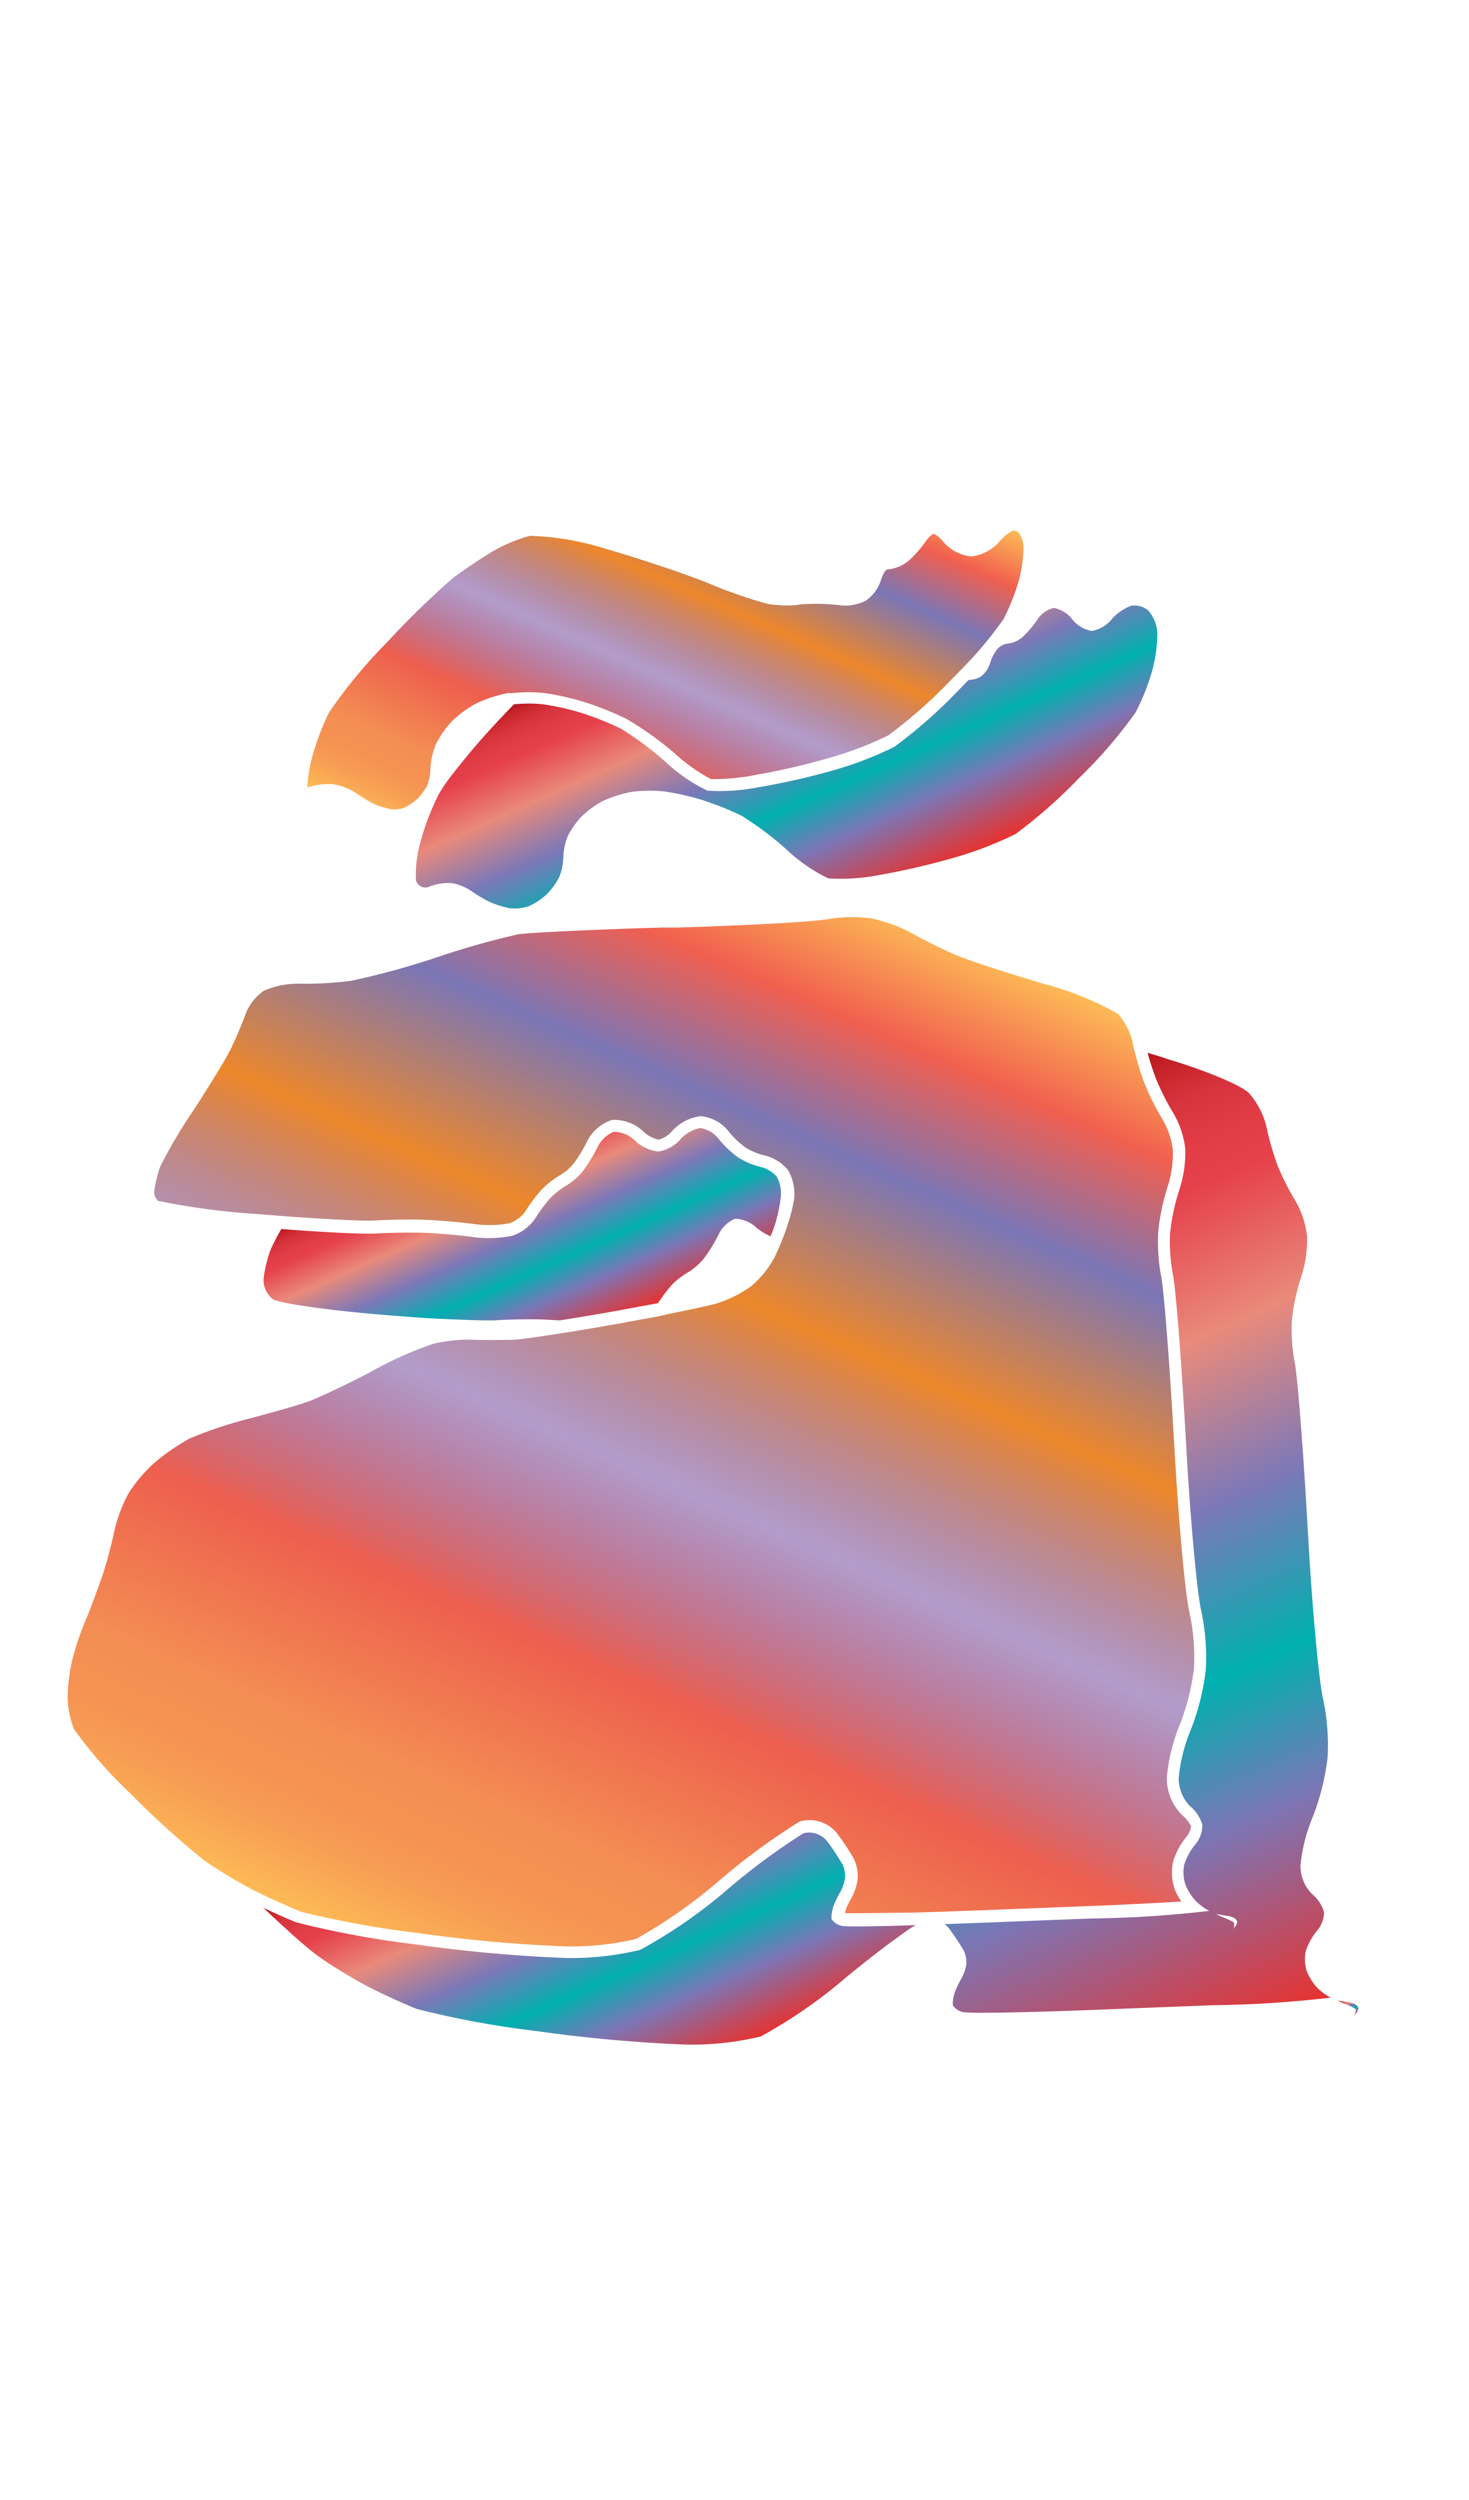 <svg xmlns="http://www.w3.org/2000/svg" xmlns:xlink="http://www.w3.org/1999/xlink" width="117.6" height="200" viewBox="0 0 117.6 200"><defs><linearGradient id="a" x1="37.57" y1="158.96" x2="75.12" y2="74.62" gradientUnits="userSpaceOnUse"><stop offset="0" stop-color="#fdba56"/><stop offset=".02" stop-color="#fbb055"/><stop offset=".06" stop-color="#f79d54"/><stop offset=".1" stop-color="#f59253"/><stop offset=".15" stop-color="#f48e53"/><stop offset=".3" stop-color="#ed5e4e"/><stop offset=".47" stop-color="#683a96" stop-opacity=".5"/><stop offset=".64" stop-color="#ed872b"/><stop offset=".79" stop-color="#7b76b6"/><stop offset=".9" stop-color="#f15f4f"/><stop offset="1" stop-color="#fdba56"/></linearGradient><linearGradient id="c" x1="44.99" y1="72.04" x2="61.98" y2="33.88" xlink:href="#a"/><linearGradient id="d" x1="24.4" y1="63.83" x2="24.68" y2="63.19" xlink:href="#a"/><linearGradient id="b" x1="107.69" y1="159.81" x2="108.35" y2="161.31" gradientUnits="userSpaceOnUse"><stop offset="0" stop-color="#b7151b"/><stop offset=".02" stop-color="#c52229"/><stop offset=".06" stop-color="#d7333c"/><stop offset=".11" stop-color="#e23d47"/><stop offset=".15" stop-color="#e6404b"/><stop offset=".3" stop-color="#e98a7b"/><stop offset=".47" stop-color="#7c78b8"/><stop offset=".64" stop-color="#00b0b0"/><stop offset=".79" stop-color="#7b76b6"/><stop offset="1" stop-color="#e7322f"/></linearGradient><linearGradient id="e" x1="38.42" y1="91.23" x2="45.62" y2="107.41" xlink:href="#b"/><linearGradient id="f" x1="74.11" y1="92.15" x2="104.64" y2="160.73" xlink:href="#b"/><linearGradient id="g" x1="42.61" y1="143.08" x2="53.05" y2="166.52" xlink:href="#b"/><linearGradient id="h" x1="57.93" y1="48.91" x2="68.42" y2="72.47" xlink:href="#b"/></defs><title>_</title><path d="M37.69 107.18a12.58 12.58 0 0 0-3 .33 29.75 29.75 0 0 0-4.69 2.07c-1.83 1-4 2-4.91 2.39s-3.19 1-5.11 1.52a32.75 32.75 0 0 0-4.8 1.6A17.5 17.5 0 0 0 12.4 117a11.84 11.84 0 0 0-2.1 2.46 11.81 11.81 0 0 0-1.14 3c-.21 1-.64 2.7-1 3.71s-.94 2.64-1.38 3.63a22.2 22.2 0 0 0-1.04 3.2 14.83 14.83 0 0 0-.33 2.88 8 8 0 0 0 .5 2.44 34.75 34.75 0 0 0 4.51 5.15 70.68 70.68 0 0 0 5.95 5.39 38.57 38.57 0 0 0 3.92 2.36l1.19.58c1 .46 2 .9 2.57 1.14a76.18 76.18 0 0 0 9.3 1.7 117.33 117.33 0 0 0 11.86 1.08 22.53 22.53 0 0 0 5.7-.59 40.05 40.05 0 0 0 6.63-4.64 52.35 52.35 0 0 1 6.46-4.75 2.82 2.82 0 0 1 3.15 1.13 19.29 19.29 0 0 1 1.21 1.85 3.29 3.29 0 0 1 .3 1.62 4.44 4.44 0 0 1-.55 1.6 6.1 6.1 0 0 0-.44.94 1.82 1.82 0 0 0 0 .19h.18c.21 0 1.63 0 5.51-.06l2.3-.07 3-.11 8.7-.34c3.21-.13 5.64-.26 7.21-.36a5.05 5.05 0 0 1-.56-1.07 4.18 4.18 0 0 1-.09-2.15 6 6 0 0 1 1.09-2 1.56 1.56 0 0 0 .34-.79 2.41 2.41 0 0 0-.67-.86 4.15 4.15 0 0 1-1.27-3.08 14.68 14.68 0 0 1 1.07-4.27 18.32 18.32 0 0 0 1.1-4.42 16.82 16.82 0 0 0-.34-4.4c-.37-1.52-.89-7.56-1.18-12.52l-.17-2.9c-.35-5.93-.76-10.72-.92-11.47a15 15 0 0 1-.25-3.63 17.31 17.31 0 0 1 .78-3.71 9 9 0 0 0 .39-2.86 6.3 6.3 0 0 0-.79-2.38 20.6 20.6 0 0 1-1.5-3 22.25 22.25 0 0 1-.68-2.17c-.11-.4-.2-.79-.26-1.11a5.32 5.32 0 0 0-1.15-2.22 24.58 24.58 0 0 0-6-2.42c-3-.89-6.13-1.92-7.1-2.34s-2.51-1.19-3.49-1.74a11.93 11.93 0 0 0-3.2-1.15 11.92 11.92 0 0 0-3.41.06c-1.26.24-7.13.53-12.08.68h-1.22c-5.94.17-10.76.42-11.53.54a66.21 66.21 0 0 0-6.42 1.81 62.55 62.55 0 0 1-6.95 1.91 28.25 28.25 0 0 1-4.12.23 6.93 6.93 0 0 0-2.86.56 4.07 4.07 0 0 0-1.44 1.79 31.63 31.63 0 0 1-1.28 3c-.39.77-1.71 2.92-3 4.9a38.54 38.54 0 0 0-2.6 4.42 9.88 9.88 0 0 0-.47 2 1 1 0 0 0 .32.71 58 58 0 0 0 7.94 1.05l2 .16c3.45.26 6.54.41 7.36.36 1.09-.07 2.87-.1 4-.06s2.88.19 4 .34a8.93 8.93 0 0 0 2.82-.06A2.69 2.69 0 0 0 42 97a12.66 12.66 0 0 1 1.35-1.81A7 7 0 0 1 44.87 94a4.12 4.12 0 0 0 1-.84 11.44 11.44 0 0 0 1.07-1.72A3.41 3.41 0 0 1 49 89.6a3.4 3.4 0 0 1 2.58 1 2.49 2.49 0 0 0 1.16.58 2.18 2.18 0 0 0 1-.62 3.73 3.73 0 0 1 2.34-1.26 3.21 3.21 0 0 1 2.29 1.27 7.19 7.19 0 0 0 1.31 1.24 5.06 5.06 0 0 0 1.4.6 3.51 3.51 0 0 1 2 1.2 3.78 3.78 0 0 1 .5 2.27 13.58 13.58 0 0 1-.58 2.27c-.09.31-.25.72-.42 1.14s-.38.91-.56 1.27a7.84 7.84 0 0 1-1.87 2.33 9.68 9.68 0 0 1-2.8 1.4c-.81.24-3.67.79-4.53 1l-3.47.64c-1.53.27-3.08.53-4.42.74s-3.13.48-3.81.52c-.91.02-2.47.03-3.43-.01z" fill="url(#a)"/><path d="M81.57 46.41a11 11 0 0 0 .37-2.7 2.21 2.21 0 0 0-.39-1.1.73.73 0 0 0-.46-.16 3.34 3.34 0 0 0-1 .79 3.56 3.56 0 0 1-2.34 1.28 3.44 3.44 0 0 1-2.32-1.28 2.09 2.09 0 0 0-.69-.54 1.71 1.71 0 0 0-.56.51 9.42 9.42 0 0 1-1.42 1.64 3.1 3.1 0 0 1-1.71.71.58.58 0 0 0-.16.08 2.86 2.86 0 0 0-.36.75 3.17 3.17 0 0 1-1.24 1.68 3.64 3.64 0 0 1-2.08.35c-.45-.06-1.22-.11-1.69-.11s-1.27 0-1.76.1a9.65 9.65 0 0 1-2.33-.1 39.43 39.43 0 0 1-4.8-1.68c-1.91-.77-5.62-2-8.27-2.76a22.19 22.19 0 0 0-5.93-1 12.3 12.3 0 0 0-3 1.25c-.93.56-2.4 1.54-3.2 2.15a69.93 69.93 0 0 0-5.23 5.1A40.73 40.73 0 0 0 26.34 57a21.21 21.21 0 0 0-1.39 3.7 11.41 11.41 0 0 0-.35 2.3 5.73 5.73 0 0 1 1.66-.27h.33a5 5 0 0 1 2.08.83 9.37 9.37 0 0 0 1.34.79 6.79 6.79 0 0 0 1.28.39 2.54 2.54 0 0 0 1-.09 4.18 4.18 0 0 0 1.09-.71 4.52 4.52 0 0 0 .82-1.1 3.65 3.65 0 0 0 .25-1.21 5.77 5.77 0 0 1 .45-2.09 7.6 7.6 0 0 1 1.29-1.85 8.69 8.69 0 0 1 2-1.44 10.87 10.87 0 0 1 2.47-.8H41a12.38 12.38 0 0 1 2.59 0 20.83 20.83 0 0 1 3.42.79 26.43 26.43 0 0 1 3.13 1.27A26.83 26.83 0 0 1 54 60.26a14.11 14.11 0 0 0 2.91 2.07 17.05 17.05 0 0 0 3.58-.33 56.79 56.79 0 0 0 6.13-1.43 28.06 28.06 0 0 0 4.5-1.74A40.18 40.18 0 0 0 76 54.54l.82-.84a31.61 31.61 0 0 0 3.5-4.14 16.63 16.63 0 0 0 1.25-3.15z" fill="url(#c)"/><path fill="url(#d)" d="M24.36 63.05h-.01l.38.92-.37-.92z"/><path d="M108.49 161.07a1.75 1.75 0 0 1-.07.19 2.28 2.28 0 0 0 .27-.39c.17-.27-.1-.56-.6-.65l-1-.17a5.44 5.44 0 0 0 .71.33 4.16 4.16 0 0 1 .74.36.34.34 0 0 0 0 .13 1.54 1.54 0 0 1-.05.2z" fill="url(#b)"/><path d="M39.7 105.63c1.06-.07 2.8-.1 3.86-.06l1.25.07c1.34-.21 2.88-.47 4.41-.74l3.46-.64a13 13 0 0 1 .87-1.19l.22-.26a6 6 0 0 1 1.28-1 5.09 5.09 0 0 0 1.27-1.09 12.21 12.21 0 0 0 1.19-1.91 2.51 2.51 0 0 1 1.34-1.3 2.52 2.52 0 0 1 1.72.73c.07.06.16.11.24.17a3.91 3.91 0 0 0 .88.5c.16-.39.3-.78.39-1.07a12.69 12.69 0 0 0 .43-2.09 2.81 2.81 0 0 0-.32-1.6 2.5 2.5 0 0 0-1.35-.8 6 6 0 0 1-1.75-.75 8.22 8.22 0 0 1-1.54-1.46 2.31 2.31 0 0 0-1.49-.89 2.82 2.82 0 0 0-1.61.93 3 3 0 0 1-1.74.95 3.24 3.24 0 0 1-1.85-.85 2.52 2.52 0 0 0-1.72-.73 2.51 2.51 0 0 0-1.34 1.3 12.21 12.21 0 0 1-1.19 1.91 5.09 5.09 0 0 1-1.27 1.09 6 6 0 0 0-1.28 1 11.76 11.76 0 0 0-1.22 1.64A3.63 3.63 0 0 1 41 98.87a9.82 9.82 0 0 1-3.23.09c-1.07-.15-2.82-.3-3.89-.33s-2.8 0-3.86.06c-.89.06-4.05-.1-7.5-.36-.21.36-.39.68-.54 1a7.11 7.11 0 0 0-.36.76 10.81 10.81 0 0 0-.52 2.22 1.94 1.94 0 0 0 .76 1.64c.47.31 4.26.86 8.41 1.21 1.54.13 3.09.25 4.49.33 2.33.11 4.24.18 4.94.14z" fill="url(#e)"/><path d="M92.54 86.3a19.75 19.75 0 0 0 1.41 2.79 7.33 7.33 0 0 1 .94 2.85 9.93 9.93 0 0 1-.49 3.29 16.44 16.44 0 0 0-.73 3.45 14.12 14.12 0 0 0 .23 3.32c.2.91.62 6.14.94 11.63l.17 2.9c.32 5.49.84 11 1.15 12.34a17.77 17.77 0 0 1 .37 4.72 19.26 19.26 0 0 1-1.17 4.72 13.7 13.7 0 0 0-1 3.9 3.2 3.2 0 0 0 .89 2.28 3 3 0 0 1 1 1.5 2.35 2.35 0 0 1-.56 1.57 5 5 0 0 0-.88 1.6 3.19 3.19 0 0 0 .07 1.57 4.27 4.27 0 0 0 .85 1.36 4.41 4.41 0 0 0 1.08.79 89.09 89.09 0 0 1-9.49.61l-8.7.34-3 .11a2.09 2.09 0 0 1 .41.42l.39.55c.34.49.64 1 .74 1.16a2.33 2.33 0 0 1 .2 1.08 3.51 3.51 0 0 1-.42 1.19 7.07 7.07 0 0 0-.53 1.14 3 3 0 0 0-.14.94 1.26 1.26 0 0 0 1.07.58c.57.09 5.53 0 11-.23l8.7-.34a89.09 89.09 0 0 0 9.49-.61 4.41 4.41 0 0 1-1.08-.79 4.27 4.27 0 0 1-.85-1.36 3.19 3.19 0 0 1-.07-1.57 5 5 0 0 1 .88-1.6 2.35 2.35 0 0 0 .59-1.5 3 3 0 0 0-1-1.5 3.2 3.2 0 0 1-.89-2.28 13.7 13.7 0 0 1 1-3.9 19.26 19.26 0 0 0 1.17-4.72 17.77 17.77 0 0 0-.37-4.72c-.31-1.3-.83-6.85-1.15-12.34l-.17-2.9c-.32-5.49-.75-10.72-.94-11.63a14.12 14.12 0 0 1-.23-3.35 16.44 16.44 0 0 1 .73-3.45 9.93 9.93 0 0 0 .49-3.29 7.33 7.33 0 0 0-.94-2.85 19.75 19.75 0 0 1-1.41-2.79 22 22 0 0 1-.9-3.11 6.23 6.23 0 0 0-1.43-2.74c-.61-.6-3.49-1.81-6.41-2.67l-.55-.19-1.13-.34a21.06 21.06 0 0 0 .67 2.07zM99 153.94a2.28 2.28 0 0 1-.27.39 1.75 1.75 0 0 0 .07-.19 1.54 1.54 0 0 0 0-.19.34.34 0 0 1 0-.13 4.16 4.16 0 0 0-.74-.36 5.44 5.44 0 0 1-.71-.33l1 .17c.53.08.8.37.65.64z" fill="url(#f)"/><path d="M67.63 154.1a1.26 1.26 0 0 1-1.07-.58 3 3 0 0 1 .14-.94 7.07 7.07 0 0 1 .53-1.14 3.51 3.51 0 0 0 .42-1.19 2.33 2.33 0 0 0-.2-1.08 19 19 0 0 0-1.13-1.72 1.86 1.86 0 0 0-2-.78 52.34 52.34 0 0 0-6.17 4.57 40 40 0 0 1-6.9 4.76 23.66 23.66 0 0 1-6 .65 118.77 118.77 0 0 1-12-1.09 74.61 74.61 0 0 1-9.53-1.76c-.65-.26-1.68-.71-2.64-1.17.79.75 1.57 1.47 2.27 2.1.93.83 1.71 1.49 2.17 1.81a39 39 0 0 0 4 2.43c1.18.6 2.91 1.39 3.85 1.76a74.61 74.61 0 0 0 9.53 1.76 118.77 118.77 0 0 0 12 1.09 23.66 23.66 0 0 0 6-.65 40 40 0 0 0 6.93-4.81c1.43-1.17 2.84-2.27 4-3.1.57-.42 1.08-.78 1.47-1-3.03.11-5.3.13-5.67.08z" fill="url(#g)"/><path d="M79.86 51.9a3.46 3.46 0 0 0-.6 1.16 2.17 2.17 0 0 1-.79 1.11 2.32 2.32 0 0 1-.93.23l-.83.85a39.89 39.89 0 0 1-5.11 4.5 28.9 28.9 0 0 1-4.71 1.83A58 58 0 0 1 60.64 63a16.25 16.25 0 0 1-4 .26A13.26 13.26 0 0 1 53.33 61a25.91 25.91 0 0 0-3.62-2.7 25.29 25.29 0 0 0-3-1.21 20.11 20.11 0 0 0-3.22-.74 11.49 11.49 0 0 0-2.35 0l-1.2 1.25-.07.08a57.893 57.893 0 0 0-3.44 4 14.44 14.44 0 0 0-1.28 1.82 20.09 20.09 0 0 0-1 2.31c-.2.57-.38 1.13-.5 1.6a9.25 9.25 0 0 0-.35 3 .77.77 0 0 0 1.1.51 4.36 4.36 0 0 1 1.75-.27 4 4 0 0 1 1.6.65 10.29 10.29 0 0 0 1.52.89 7.58 7.58 0 0 0 1.52.47 3.52 3.52 0 0 0 1.49-.14 5.11 5.11 0 0 0 1.43-.92 5.44 5.44 0 0 0 1.05-1.41 4.58 4.58 0 0 0 .34-1.63 4.81 4.81 0 0 1 .36-1.68 6.64 6.64 0 0 1 1.1-1.56 7.63 7.63 0 0 1 1.71-1.24 9.94 9.94 0 0 1 2.2-.71 11 11 0 0 1 2.7-.05 17.8 17.8 0 0 1 2.06.41c.41.1.82.22 1.16.33l.82.29a23.3 23.3 0 0 1 2.17.92A25.91 25.91 0 0 1 63 68a13.26 13.26 0 0 0 3.32 2.28 16.25 16.25 0 0 0 4-.26 58 58 0 0 0 6.26-1.46 28.9 28.9 0 0 0 4.71-1.83 39.89 39.89 0 0 0 5.11-4.5A37.52 37.52 0 0 0 90.91 57a17.65 17.65 0 0 0 1.34-3.38 11.84 11.84 0 0 0 .4-3 3 3 0 0 0-.72-1.77 1.7 1.7 0 0 0-1.36-.39A3.86 3.86 0 0 0 89 49.54a2.65 2.65 0 0 1-1.59.94 2.52 2.52 0 0 1-1.56-.92 2.43 2.43 0 0 0-1.48-.92 2.17 2.17 0 0 0-1.37 1A8.47 8.47 0 0 1 81.82 51l-.14.1a2 2 0 0 1-.94.38 1.4 1.4 0 0 0-.88.42z" fill="url(#h)"/></svg>